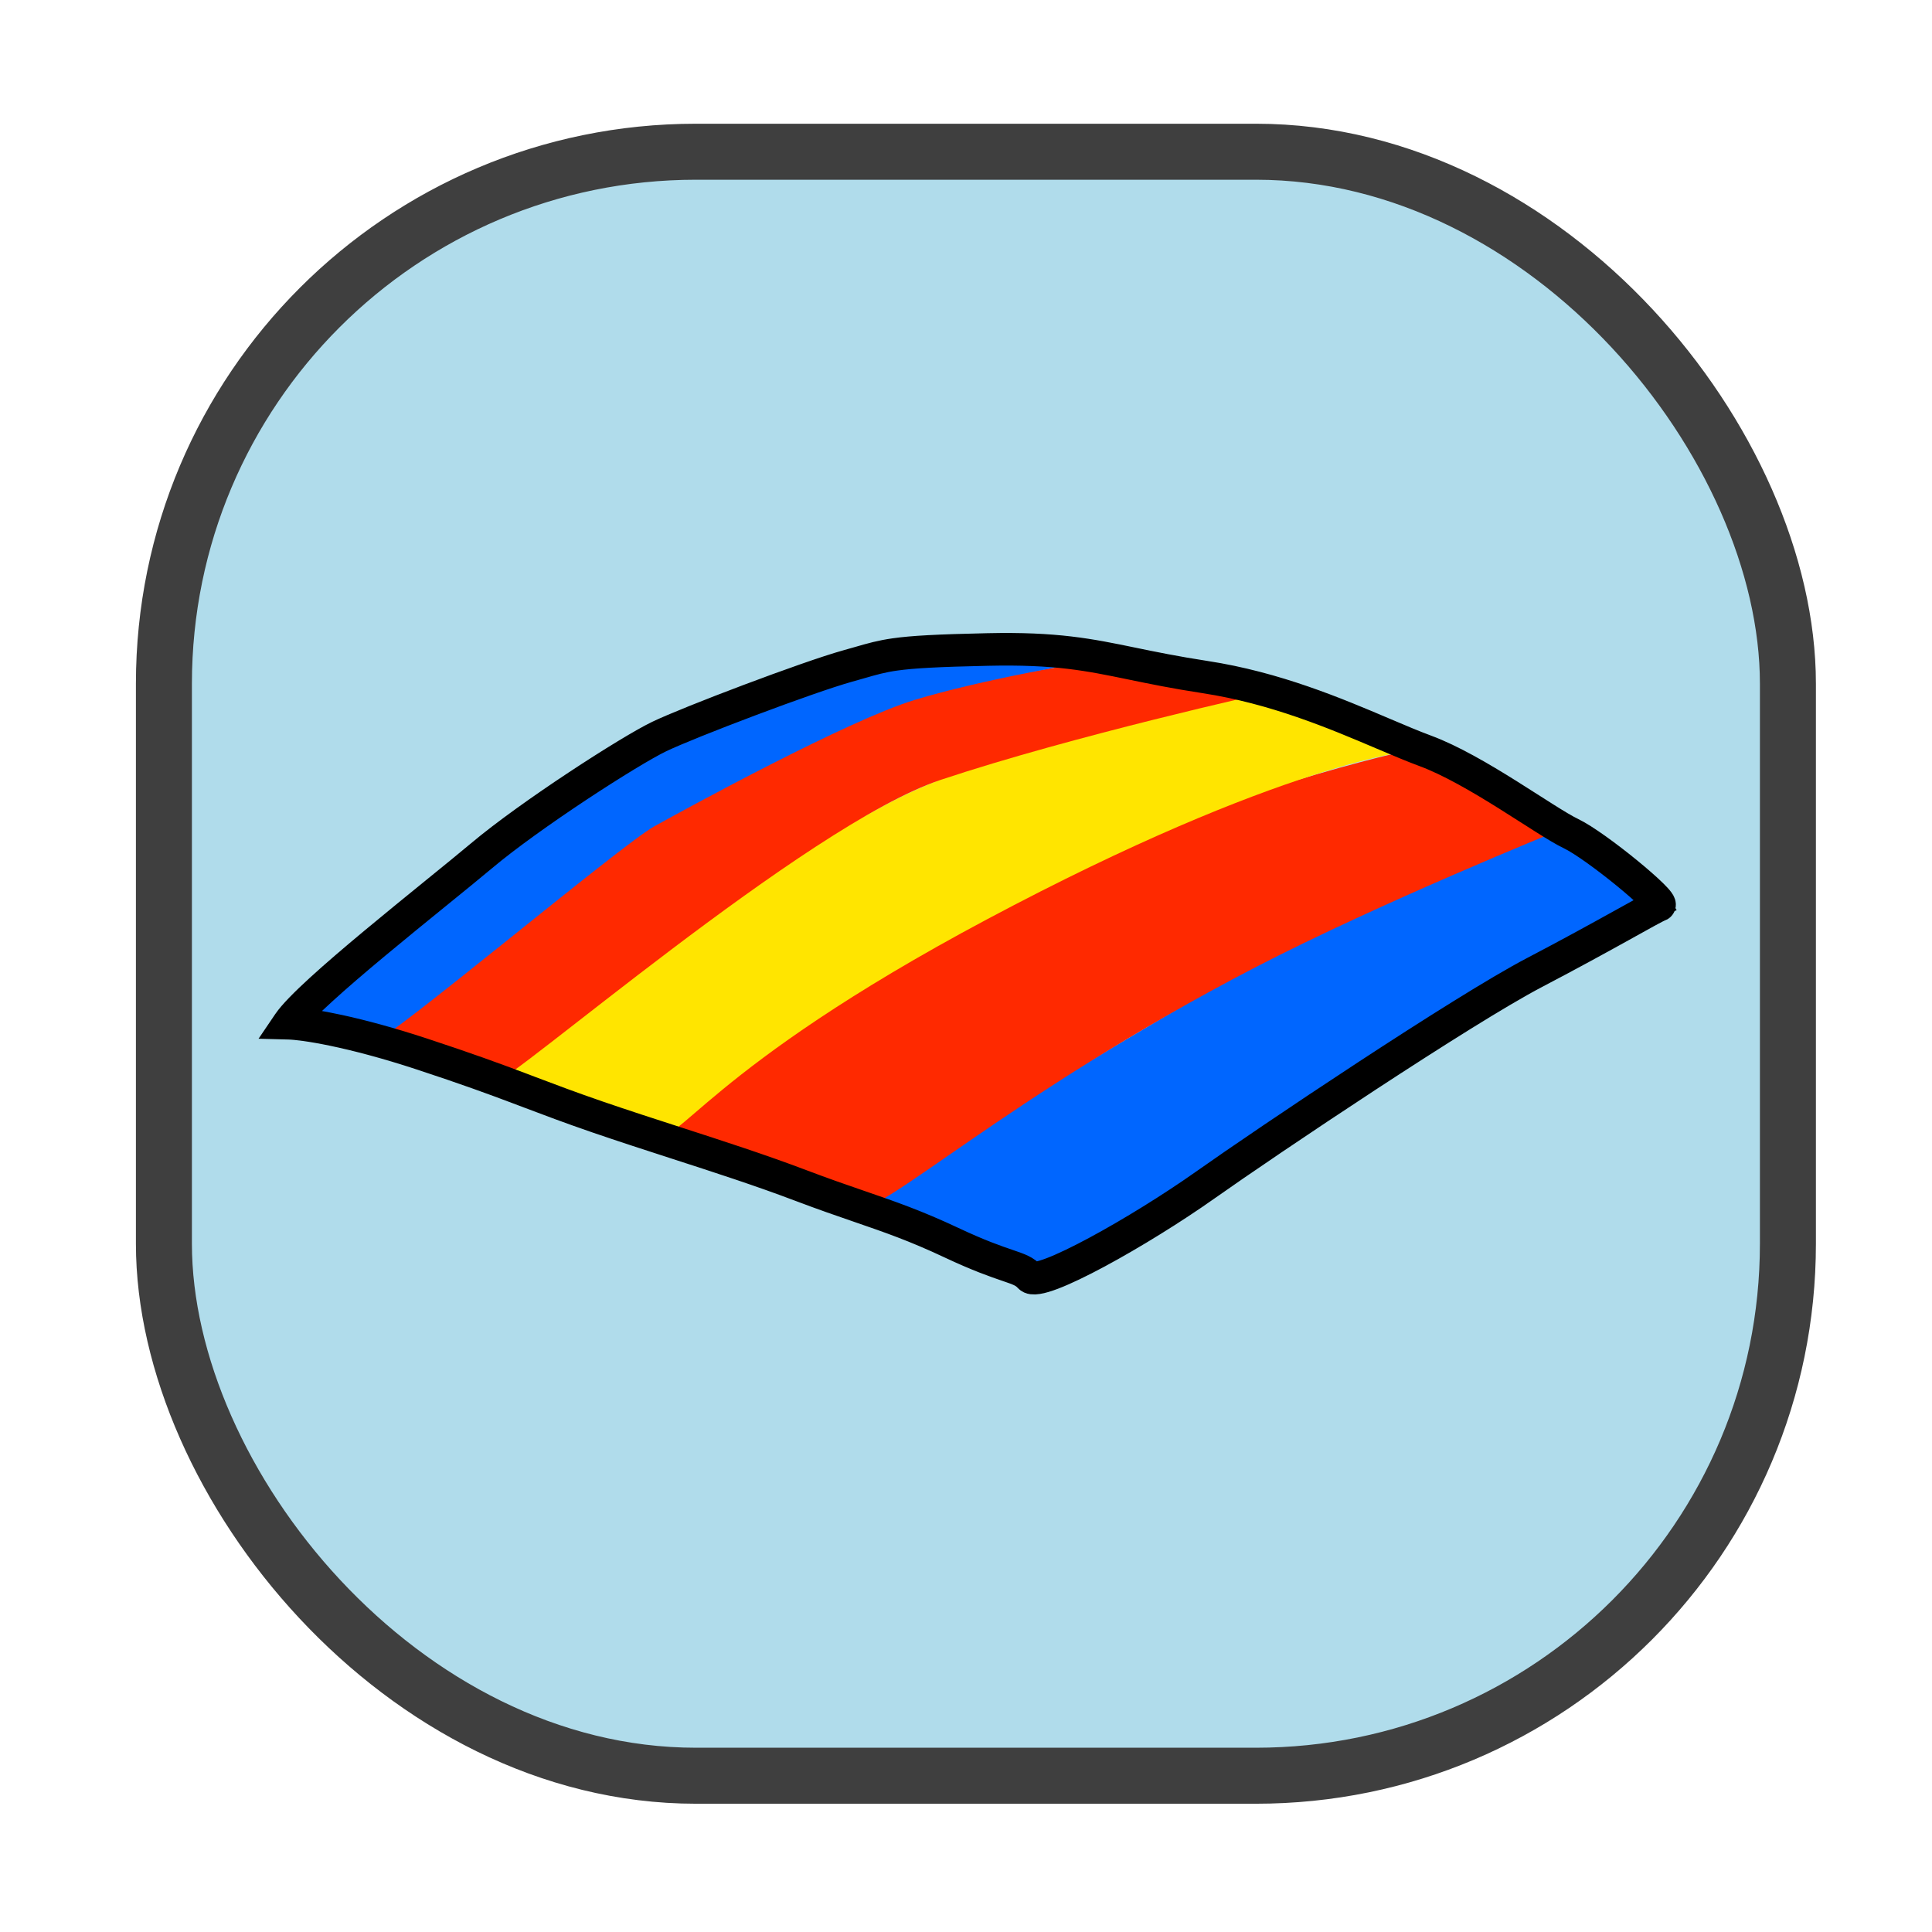 <svg viewBox="0 0 69 69" fill="none" xmlns="http://www.w3.org/2000/svg">
<g filter="url(#filter0_d_547_3143)">
<rect x="5.854" y="3.419" width="58" height="58" rx="19" fill="#B0DCEB" stroke="#3F3F3F" stroke-width="2"/>
<path d="M36.841 43.582C36.416 43.21 32.548 41.789 30.667 41.125C32.327 39.864 39.43 35.548 42.883 33.556C46.335 31.565 55.099 27.714 55.63 27.648C56.161 27.581 58.905 29.573 59.547 30.303C57.741 30.834 50.606 35.349 47.265 37.54C43.967 39.709 37.266 43.953 36.841 43.582Z" fill="#0066FF"/>
<path d="M30.6 41.125C30.069 40.754 25.643 39.288 23.496 38.602C26.816 34.951 34.252 31.498 37.903 29.241C41.555 26.984 49.456 24.926 50.385 24.793C51.315 24.66 55.697 27.648 55.697 27.648C55.697 27.648 49.256 30.253 44.808 32.561C35.978 37.142 31.264 41.59 30.6 41.125Z" fill="#FF2900"/>
<path d="M23.363 38.536C22.726 38.111 19.38 37.075 17.786 36.611C20.973 33.291 28.077 28.577 31.928 26.585C35.779 24.594 43.878 22.868 44.941 22.735C46.003 22.602 50.518 24.793 50.518 24.793C50.518 24.793 45.807 25.207 35.248 30.834C25.156 36.212 24.16 39.067 23.363 38.536Z" fill="#FFE500"/>
<path d="M17.72 36.611C17.388 36.411 14.002 35.216 13.471 35.283C12.94 35.349 15.928 33.025 18.384 30.901C20.841 28.776 26.152 25.523 30.003 23.93C33.854 22.336 37.24 21.938 38.7 21.672C40.161 21.407 45.273 22.735 45.273 22.735C45.273 22.735 38.368 24.262 33.588 25.855C28.808 27.448 18.052 36.81 17.72 36.611Z" fill="#FF2900"/>
<path d="M13.338 35.216C12.874 35.216 10.351 34.951 10.351 34.486C10.351 34.021 21.04 25.523 22.567 24.726C24.094 23.93 29.405 21.805 32.459 21.34C35.513 20.876 39.43 21.606 39.165 21.606C38.899 21.606 35.048 22.27 32.658 23C30.268 23.73 24.559 26.851 23.363 27.515C22.169 28.179 13.803 35.216 13.338 35.216Z" fill="#0066FF"/>
<path fill-rule="evenodd" clip-rule="evenodd" d="M40.458 21.622C41.181 21.771 41.988 21.937 43.044 22.099C45.568 22.485 47.741 23.408 49.428 24.125C49.985 24.362 50.489 24.576 50.935 24.741C51.85 25.079 52.929 25.713 53.889 26.314C54.17 26.49 54.444 26.665 54.699 26.828C54.879 26.942 55.05 27.051 55.209 27.152C55.597 27.397 55.918 27.591 56.14 27.697C56.603 27.919 57.456 28.545 58.159 29.12C58.512 29.409 58.831 29.688 59.047 29.9C59.154 30.005 59.239 30.097 59.29 30.167C59.315 30.201 59.337 30.237 59.347 30.272C59.352 30.289 59.356 30.316 59.346 30.345C59.334 30.379 59.307 30.399 59.28 30.408C59.257 30.416 59.211 30.437 59.137 30.474C59.066 30.511 58.972 30.561 58.858 30.623C58.682 30.719 58.458 30.843 58.189 30.993C58.11 31.037 58.027 31.083 57.941 31.131C57.178 31.554 56.123 32.135 54.843 32.805C52.289 34.141 45.364 38.784 43.079 40.399C41.935 41.208 40.456 42.125 39.217 42.791C38.598 43.124 38.037 43.395 37.607 43.559C37.393 43.64 37.207 43.697 37.061 43.719C36.989 43.731 36.922 43.734 36.864 43.727C36.807 43.719 36.751 43.699 36.711 43.654C36.55 43.476 36.375 43.413 35.967 43.274L35.952 43.269C35.547 43.13 34.937 42.922 33.941 42.453C32.66 41.85 31.752 41.538 30.666 41.164C30.052 40.953 29.381 40.722 28.553 40.408C27.149 39.876 25.644 39.389 24.134 38.901C23.187 38.594 22.238 38.287 21.31 37.968C20.303 37.621 19.607 37.357 18.901 37.09C18.764 37.038 18.627 36.986 18.488 36.934C17.627 36.609 16.664 36.255 15.051 35.724C12.471 34.875 10.81 34.638 10.31 34.626L10.16 34.622L10.244 34.498C10.437 34.213 10.861 33.786 11.405 33.288C11.952 32.788 12.629 32.209 13.336 31.621C14.072 31.008 14.838 30.386 15.525 29.827C16.162 29.31 16.732 28.847 17.15 28.496C18.02 27.765 19.342 26.827 20.578 26.01C21.813 25.193 22.969 24.491 23.506 24.232C24.574 23.718 28.831 22.102 30.253 21.707C30.407 21.664 30.545 21.625 30.673 21.588C31.129 21.456 31.458 21.362 31.951 21.292C32.582 21.202 33.483 21.153 35.273 21.114C37.727 21.06 38.9 21.301 40.458 21.622ZM40.41 21.78C38.862 21.461 37.712 21.224 35.277 21.278C33.485 21.317 32.594 21.366 31.974 21.454C31.493 21.522 31.177 21.613 30.724 21.744C30.595 21.781 30.455 21.821 30.297 21.865C28.884 22.258 24.636 23.87 23.577 24.38C23.051 24.633 21.904 25.329 20.668 26.146C19.434 26.963 18.118 27.896 17.255 28.622C16.84 28.971 16.267 29.436 15.628 29.955C14.938 30.515 14.171 31.139 13.441 31.747C12.735 32.335 12.06 32.911 11.516 33.409C11.045 33.839 10.677 34.206 10.468 34.47C11.123 34.519 12.73 34.787 15.102 35.568C16.718 36.1 17.683 36.455 18.546 36.78C18.686 36.833 18.823 36.885 18.959 36.937C19.665 37.204 20.359 37.467 21.363 37.813C22.285 38.13 23.231 38.436 24.177 38.742C25.692 39.232 27.205 39.722 28.611 40.255C29.428 40.565 30.096 40.795 30.709 41.006C31.802 41.382 32.722 41.699 34.011 42.305C34.998 42.77 35.602 42.976 36.005 43.113L36.022 43.119C36.42 43.255 36.639 43.33 36.833 43.545C36.837 43.549 36.85 43.559 36.886 43.564C36.922 43.569 36.971 43.568 37.036 43.557C37.165 43.537 37.338 43.486 37.549 43.406C37.969 43.246 38.523 42.978 39.139 42.647C40.372 41.984 41.846 41.07 42.985 40.265C45.268 38.651 52.202 34.001 54.767 32.66C56.046 31.991 57.098 31.41 57.861 30.987C57.947 30.939 58.03 30.893 58.109 30.85C58.378 30.7 58.603 30.575 58.78 30.479C58.894 30.416 58.989 30.366 59.063 30.328C59.103 30.308 59.138 30.291 59.167 30.278C59.164 30.273 59.161 30.269 59.158 30.264C59.115 30.205 59.038 30.121 58.932 30.017C58.721 29.809 58.407 29.534 58.056 29.247C57.351 28.671 56.512 28.057 56.069 27.845C55.837 27.735 55.509 27.535 55.121 27.291C54.96 27.189 54.789 27.079 54.609 26.965C54.355 26.802 54.084 26.629 53.802 26.453C52.842 25.852 51.775 25.227 50.879 24.895C50.422 24.726 49.911 24.509 49.348 24.27C47.663 23.554 45.521 22.644 43.02 22.261C41.948 22.097 41.135 21.93 40.41 21.78Z" fill="black" stroke="black"/>
</g>
<defs>
<filter id="filter0_d_547_3143" x="0.854" y="0.419" width="68" height="68" filterUnits="userSpaceOnUse" color-interpolation-filters="sRGB">
<feFlood flood-opacity="0" result="BackgroundImageFix"/>
<feColorMatrix in="SourceAlpha" type="matrix" values="0 0 0 0 0 0 0 0 0 0 0 0 0 0 0 0 0 0 127 0" result="hardAlpha"/>
<feOffset dy="2"/>
<feGaussianBlur stdDeviation="2"/>
<feComposite in2="hardAlpha" operator="out"/>
<feColorMatrix type="matrix" values="0 0 0 0 0 0 0 0 0 0 0 0 0 0 0 0 0 0 0.25 0"/>
<feBlend mode="normal" in2="BackgroundImageFix" result="effect1_dropShadow_547_3143"/>
<feBlend mode="normal" in="SourceGraphic" in2="effect1_dropShadow_547_3143" result="shape"/>
</filter>
</defs>
</svg>